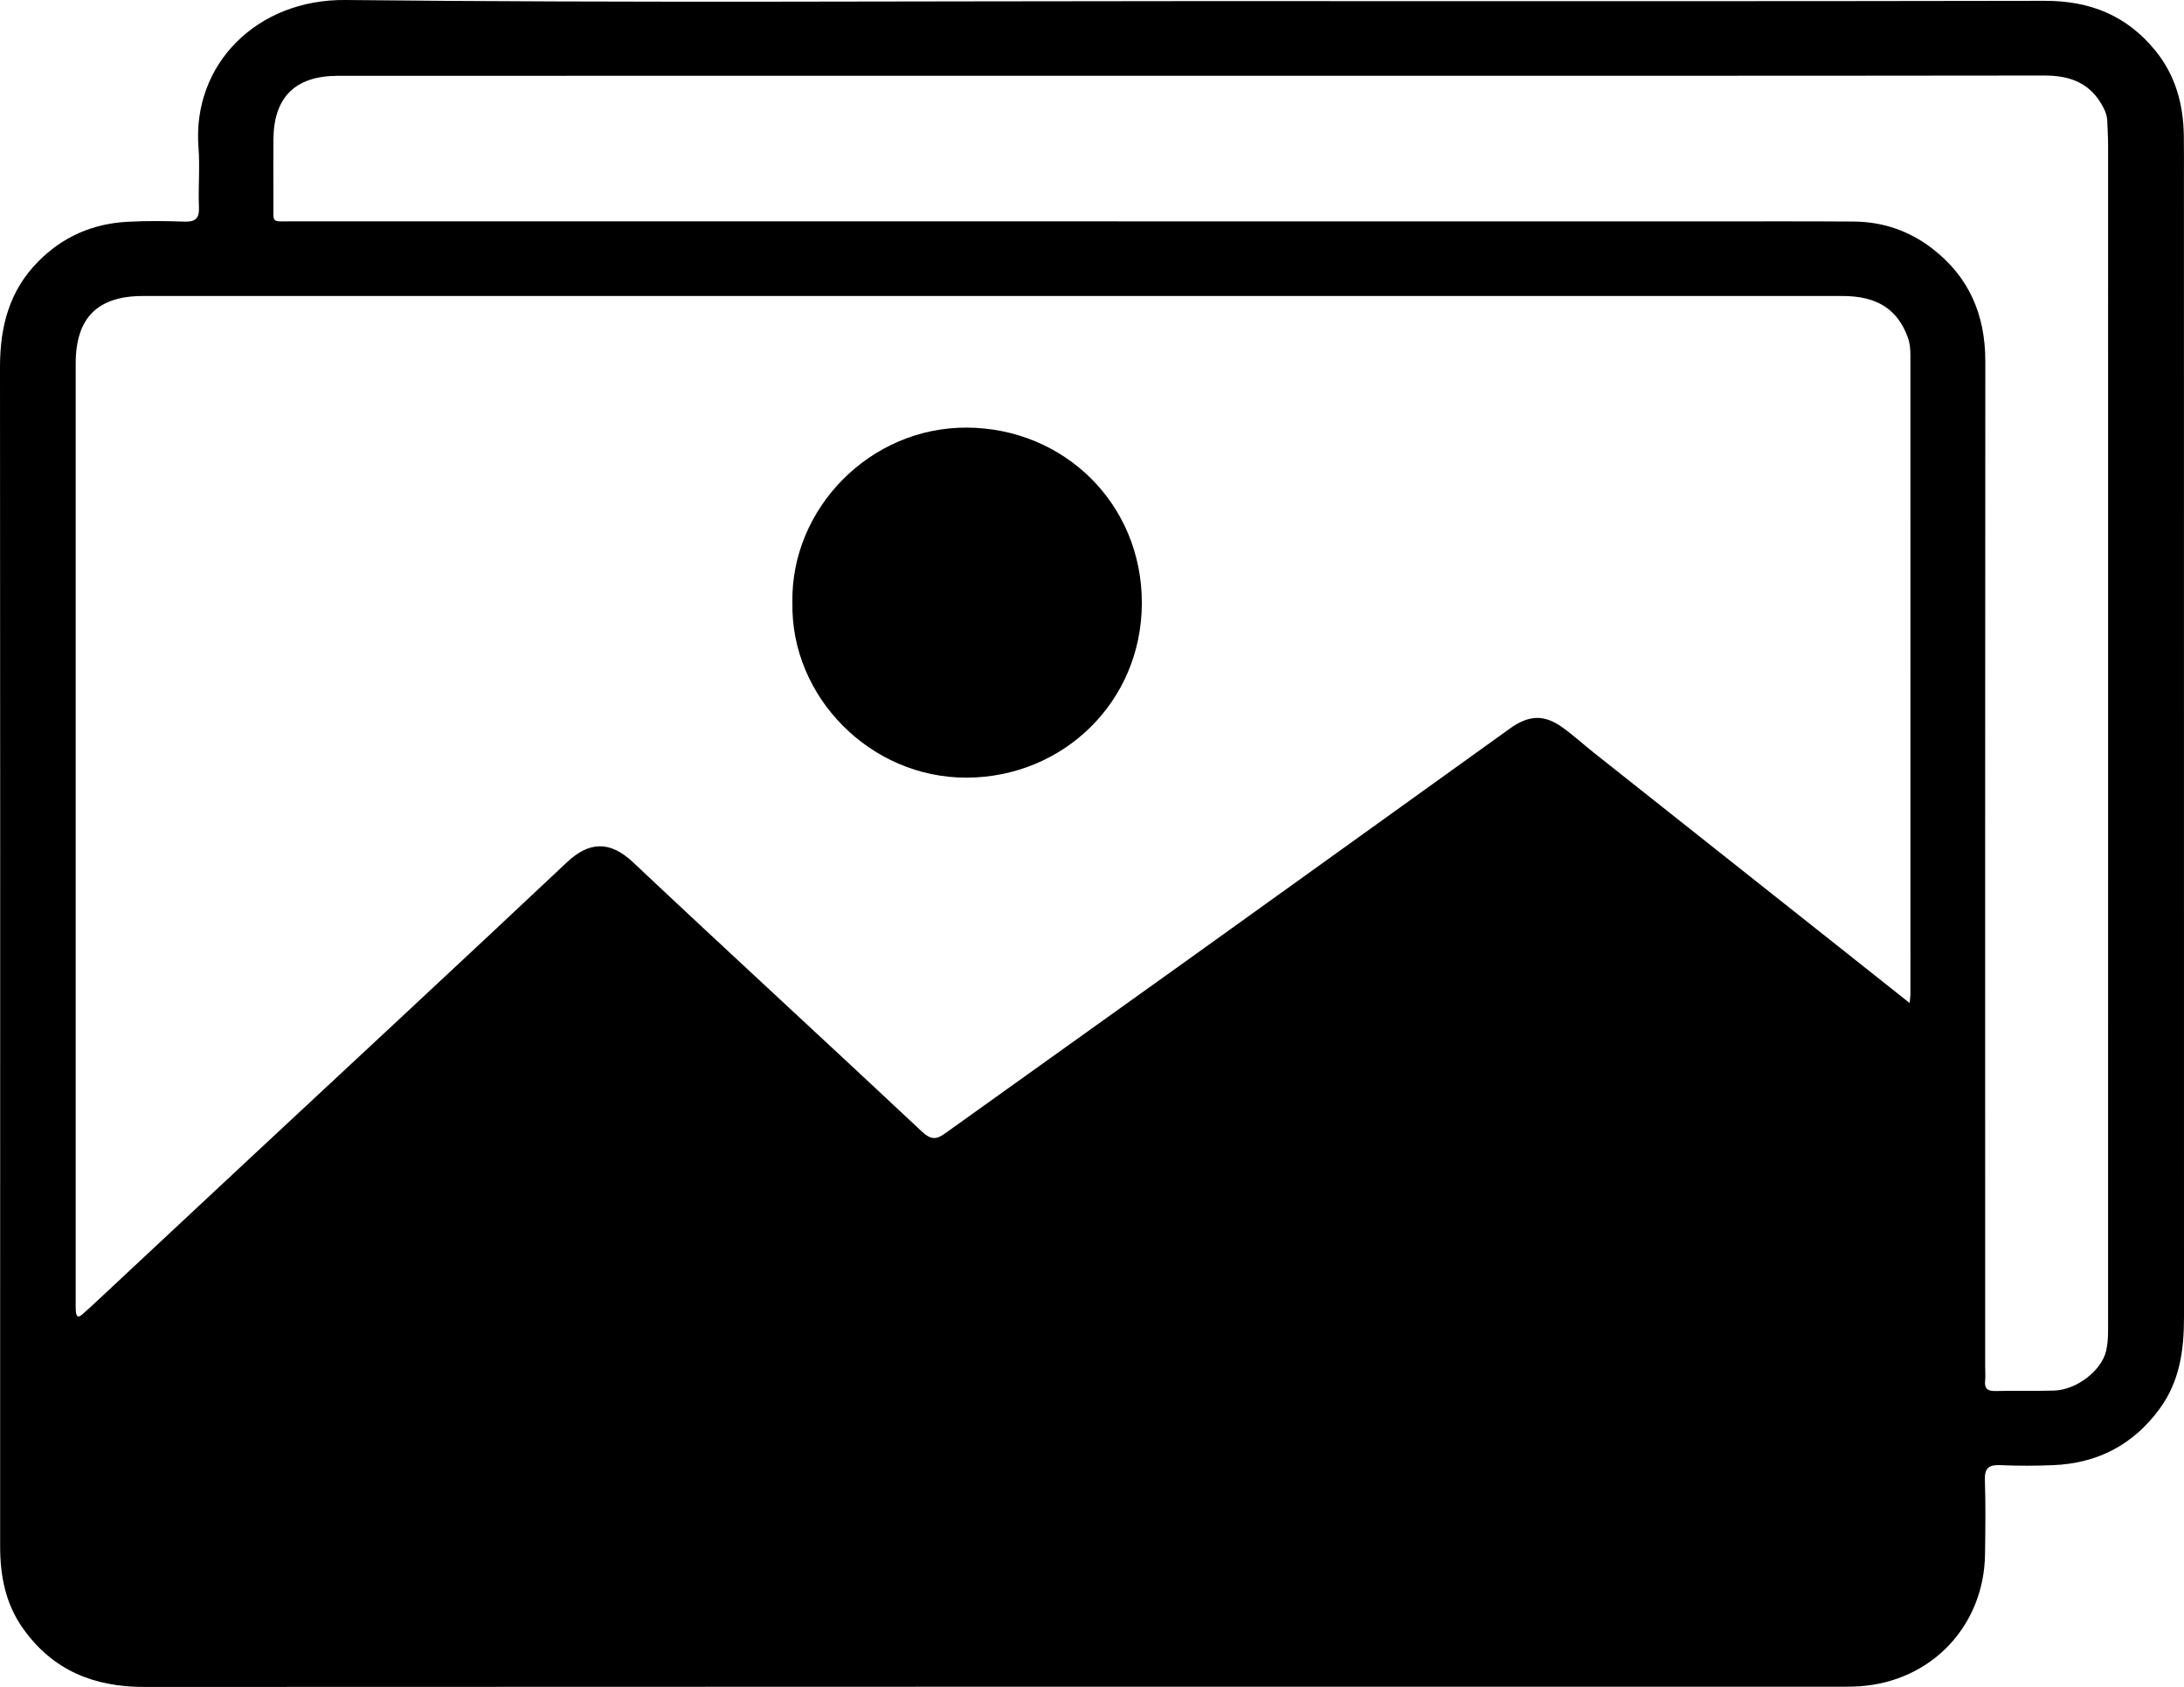 <?xml version="1.0" encoding="UTF-8"?>
<svg fill="currentColor" id="Capa_2" data-name="Capa 2" xmlns="http://www.w3.org/2000/svg" viewBox="0 0 765.71 591.43">
  <defs>
    <style>
      .cls-1 {
        stroke-width: 0px;
      }
    </style>
  </defs>
  <g id="Capa_1-2" data-name="Capa 1">
    <g>
      <path fill="currentColor" class="cls-1" d="m418.03.39c99.63,0,199.25.1,298.88-.1,15.88-.03,28.8,5.16,38.82,17.54,7.03,8.68,9.74,18.75,9.92,29.67.08,5,.04,10,.04,14.99,0,133.11-.01,266.22.02,399.33,0,11.5-1.49,22.47-8.56,32.1-9.28,12.64-21.76,19.1-37.29,19.74-6.15.25-12.34.28-18.49,0-4.05-.18-5.62.98-5.47,5.26.29,8.65.17,17.32.05,25.99-.36,25.24-18.95,44.69-44.16,46.28-2.33.15-4.66.15-6.99.15-198.08,0-396.17-.03-594.25.08-17.7,0-32.09-5.85-42.49-20.52C1.92,562.26.05,552.47.05,542.12c.02-25.16,0-50.31,0-75.47C.06,354.03.1,241.41,0,128.79c-.01-14.18,3.18-26.85,13.51-37.22,8.62-8.66,19.03-13.14,31.06-13.81,6.64-.37,13.33-.3,19.98-.07,3.84.14,5.37-.96,5.2-5.03-.29-6.98.38-14.03-.16-20.98C67.33,22.66,89.98-.33,121.15,0c98.95,1.05,197.91.39,296.87.39Zm251.5,351.26c.16-1.84.27-2.5.27-3.15,0-74.64,0-149.28-.01-223.92,0-2.15-.16-4.25-.94-6.36-3.61-9.83-10.77-14.45-22.88-14.45-198.6,0-397.19,0-595.79,0-15.98,0-23.63,7.63-23.64,23.68-.02,109.63,0,219.25,0,328.88,0,1-.03,2,.03,3,.11,1.86.5,3.22,2.54,1.24.82-.8,1.74-1.5,2.58-2.29,18.56-17.32,37.1-34.66,55.67-51.98,37.15-34.64,74.42-69.17,111.4-103.99,7.66-7.21,14.97-7.74,23.16-.03,33.63,31.66,67.67,62.89,101.36,94.48,3.05,2.86,4.97,2.82,7.98.66,28.65-20.54,57.37-40.98,86.02-61.52,37.38-26.79,74.72-53.64,112.07-80.47,6.62-4.75,11.94-5.03,18.32-.5,3.89,2.76,7.42,6.02,11.17,8.99,28.16,22.33,56.34,44.64,84.51,66.96,8.5,6.73,16.98,13.47,26.18,20.77ZM417.4,26.57c-42.49,0-84.98,0-127.46,0-57.15,0-114.3-.01-171.45.01-15.05,0-22.58,7.54-22.63,22.49-.02,7.33-.06,14.66,0,21.99.07,7.43-1.06,6.53,6.71,6.53,166.12.02,332.24.01,498.36.02,16.33,0,32.66-.05,48.99.06,10.08.07,19.29,3.19,27.29,9.28,13.07,9.94,18.86,23.35,18.84,39.72-.09,117.47-.05,234.93-.05,352.4,0,1.67.14,3.35-.02,5-.29,2.92,1.02,3.67,3.77,3.6,6.83-.18,13.67.06,20.49-.16,7.67-.24,16.51-6.84,18.17-13.93.86-3.67.68-7.62.68-11.44.03-136.96.03-273.92.01-410.89,0-3-.18-5.99-.3-8.99-.06-1.51-.52-2.87-1.21-4.26-4.31-8.63-11.4-11.53-20.77-11.52-99.81.13-199.61.08-299.42.08Z"/>
      <path fill="currentColor" class="cls-1" d="m277.81,211.24c-.59-32.97,27.26-61.53,61.22-61.33,33.94.2,61.38,26.63,61.3,61.58-.08,34.64-27.63,60.97-61.28,61.14-34.02.17-61.91-28.49-61.23-61.39Z"/>
    </g>
  </g>
</svg>